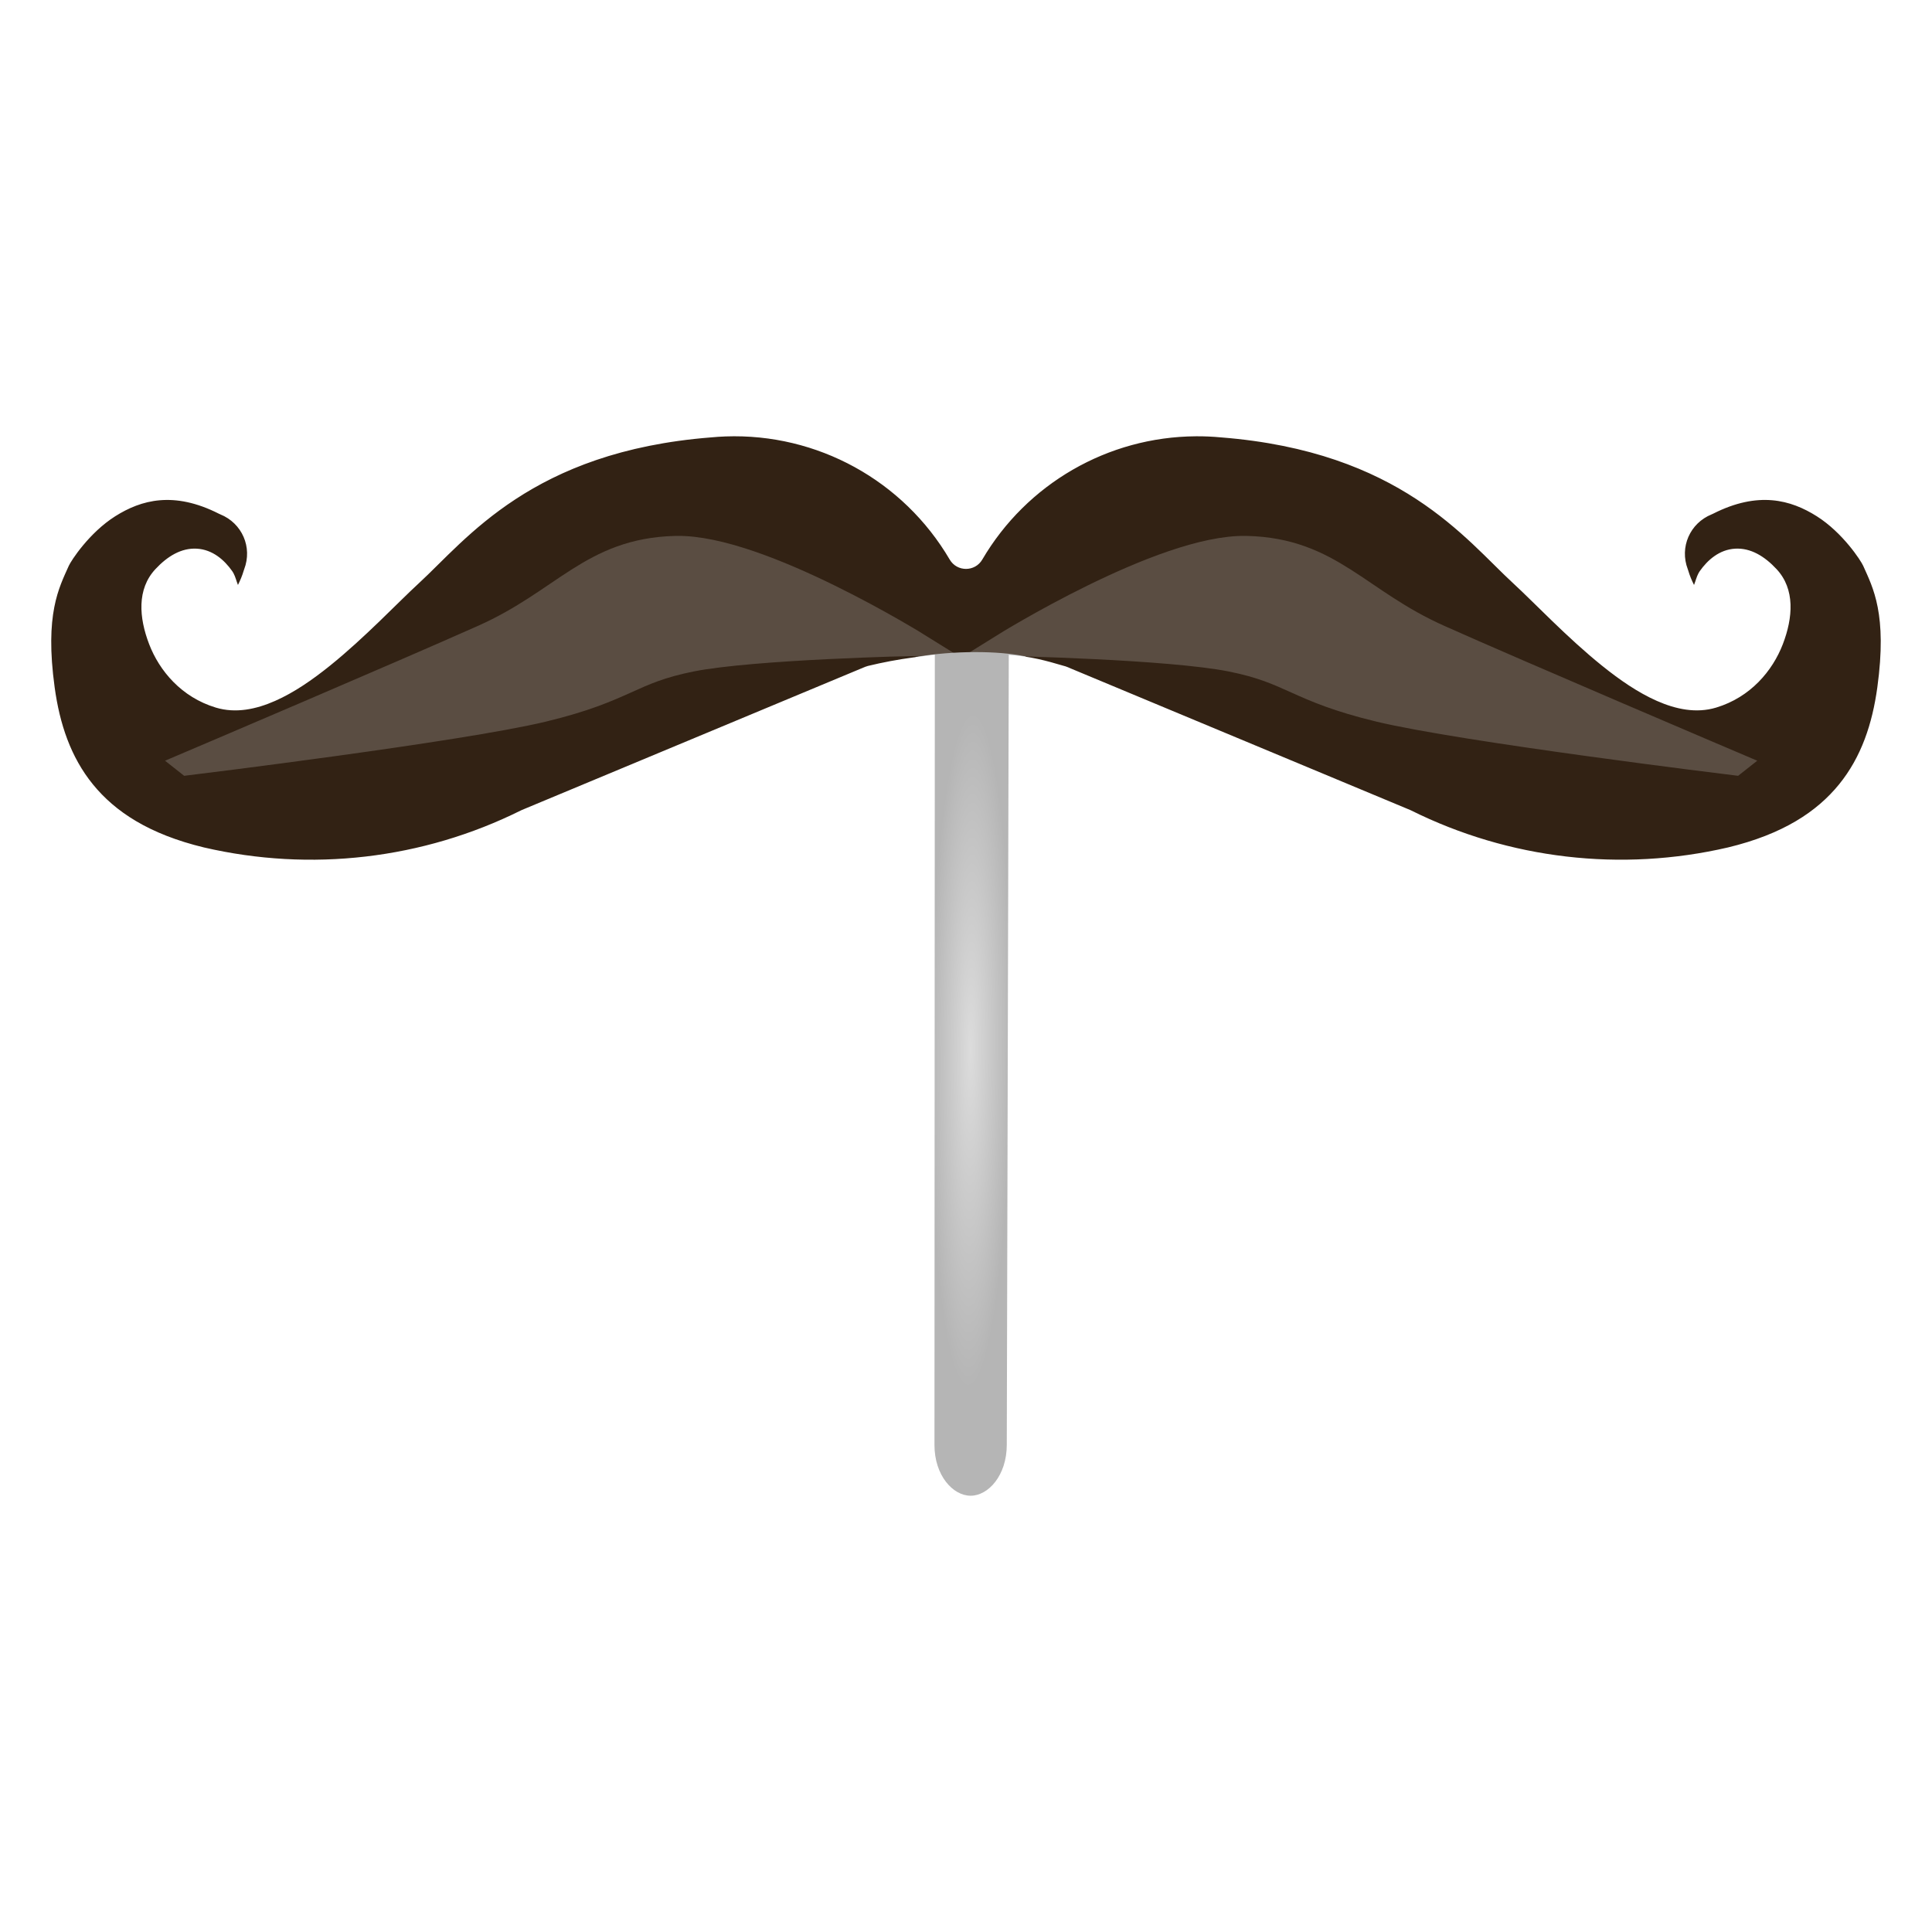 <?xml version="1.0" encoding="UTF-8" standalone="no"?>
<svg
   xmlns:dc="http://purl.org/dc/elements/1.1/"
   xmlns:cc="http://creativecommons.org/ns#"
   xmlns:rdf="http://www.w3.org/1999/02/22-rdf-syntax-ns#"
   xmlns:svg="http://www.w3.org/2000/svg"
   xmlns="http://www.w3.org/2000/svg"
   xmlns:xlink="http://www.w3.org/1999/xlink"
   xmlns:sodipodi="http://sodipodi.sourceforge.net/DTD/sodipodi-0.dtd"
   xmlns:inkscape="http://www.inkscape.org/namespaces/inkscape"
   viewBox="0 0 256 256"
   width="512"
   height="512"
   version="1.1"
   id="svg6"
   sodipodi:docname="handlebarsjs-icon.svg"
   inkscape:version="0.92.3 (2405546, 2018-03-11)">
  <defs
     id="defs10">
    <linearGradient
       inkscape:collect="always"
       id="linearGradient2114">
      <stop
         style="stop-color:#dcdcdc;stop-opacity:1"
         offset="0"
         id="stop2110" />
      <stop
         style="stop-color:#b5b5b5;stop-opacity:1"
         offset="1"
         id="stop2112" />
    </linearGradient>
    <filter
       inkscape:collect="always"
       style="color-interpolation-filters:sRGB"
       id="filter2079"
       x="-0.096"
       width="1.192"
       y="-0.255"
       height="1.509">
      <feGaussianBlur
         inkscape:collect="always"
         stdDeviation="0.499"
         id="feGaussianBlur2081" />
    </filter>
    <filter
       inkscape:collect="always"
       style="color-interpolation-filters:sRGB"
       id="filter2083"
       x="-0.096"
       width="1.192"
       y="-0.255"
       height="1.509">
      <feGaussianBlur
         inkscape:collect="always"
         stdDeviation="0.499"
         id="feGaussianBlur2085" />
    </filter>
    <radialGradient
       inkscape:collect="always"
       xlink:href="#linearGradient2114"
       id="radialGradient2118"
       cx="129.159"
       cy="146.097"
       fx="129.159"
       fy="146.097"
       r="9.523"
       gradientTransform="matrix(0.571,0.004,-0.034,4.713,60.368,-544.089)"
       gradientUnits="userSpaceOnUse" />
  </defs>
  <sodipodi:namedview
     pagecolor="#ff7e00"
     bordercolor="#666666"
     borderopacity="1"
     objecttolerance="10"
     gridtolerance="10"
     guidetolerance="10"
     inkscape:pageopacity="0"
     inkscape:pageshadow="2"
     inkscape:window-width="1920"
     inkscape:window-height="1062"
     id="namedview8"
     showgrid="false"
     showguides="true"
     inkscape:zoom="0.921875"
     inkscape:cx="442.583"
     inkscape:cy="270.85575"
     inkscape:window-x="1280"
     inkscape:window-y="0"
     inkscape:window-maximized="1"
     inkscape:current-layer="svg6" />
  <g
     id="g2137"
     transform="translate(-0.546,-5.816)">
    <path
       style="fill:#322214;fill-opacity:1;stroke:none;stroke-width:2.5;stroke-linecap:round;stroke-linejoin:round;stroke-miterlimit:4;stroke-dasharray:none;stroke-opacity:1"
       inkscape:connector-curvature="0"
       id="path2"
       d="m 30.676,89.041 c 2.18,-1.794 3.773,-4.198 4.561,-6.903 C 36.83,77.978 34.797,73.324 30.676,71.655 17.279,64.867 8.629,76.958 7.376,79.772 6.124,82.586 3.913,87.054 5.312,97.243 c 1.399,10.189 6.316,19.597 21.692,23.3 14.711,3.417 30.149,1.623 43.678,-5.102 L 116.138,96.485 a 55.738,55.738 0 0 1 12.841,-1.6 V 79.393 A 35.561,35.561 0 0 0 94.554,61.28 C 70.002,63.213 60.246,75.844 54.355,81.256 48.465,86.667 37.294,99.423 29.865,97.181 22.436,94.939 20.341,85.763 22.961,82.941 c 2.621,-2.822 4.685,-2.319 6.316,0 1.005,1.871 1.5,3.966 1.453,6.084 z" />
    <path
       style="fill:#322214;fill-opacity:1;stroke:none;stroke-width:2.5;stroke-linecap:round;stroke-linejoin:round;stroke-miterlimit:4;stroke-dasharray:none;stroke-opacity:1"
       inkscape:connector-curvature="0"
       id="path4"
       d="m 226.415,89.041 c -2.18,-1.794 -3.773,-4.198 -4.561,-6.903 -1.593,-4.159 0.441,-8.813 4.561,-10.483 13.397,-6.787 22.048,5.303 23.3,8.117 1.252,2.814 3.463,7.282 2.064,17.471 -1.399,10.189 -6.316,19.597 -21.692,23.3 -14.711,3.417 -30.149,1.623 -43.678,-5.102 L 140.953,96.485 a 55.738,55.738 0 0 0 -12.841,-1.6 v -15.492 a 35.561,35.561 0 0 1 34.424,-18.113 c 24.552,1.933 34.308,14.564 40.199,19.976 5.891,5.411 17.061,18.167 24.49,15.925 7.429,-2.242 9.524,-11.418 6.903,-14.24 -2.621,-2.822 -4.685,-2.319 -6.316,0 -1.005,1.871 -1.5,3.966 -1.453,6.084 z" />
    <path
       transform="matrix(7.731,0,0,6.095,4.856,25.897)"
       sodipodi:nodetypes="czzczzc"
       inkscape:connector-curvature="0"
       id="path871"
       d="m 2.685,13.304 c 0,0 3.694,-1.993 5.082,-2.78 1.388,-0.788 1.858,-1.876 3.26,-1.918 1.402,-0.041 4.123,2.109 4.123,2.109 0,0 -2.8,0.073 -3.877,0.345 -1.077,0.272 -1.125,0.659 -2.547,1.094 -1.422,0.435 -6.04,1.151 -6.04,1.151 z"
       style="fill:#5a4d42;fill-opacity:1;stroke:#5a4d42;stroke-width:0.5px;stroke-linecap:butt;stroke-linejoin:miter;stroke-opacity:1;filter:url(#filter2083)" />
    <path
       transform="matrix(-7.731,0,0,6.095,250.948,25.897)"
       style="fill:#5a4d42;fill-opacity:1;stroke:#5a4d42;stroke-width:0.5px;stroke-linecap:butt;stroke-linejoin:miter;stroke-opacity:1;filter:url(#filter2079)"
       d="m 2.685,13.304 c 0,0 3.694,-1.993 5.082,-2.78 1.388,-0.788 1.858,-1.876 3.26,-1.918 1.402,-0.041 4.123,2.109 4.123,2.109 0,0 -2.8,0.073 -3.877,0.345 -1.077,0.272 -1.125,0.659 -2.547,1.094 -1.422,0.435 -6.04,1.151 -6.04,1.151 z"
       id="path1693"
       inkscape:connector-curvature="0"
       sodipodi:nodetypes="czzczzc" />
    <path
       sodipodi:nodetypes="cssscc"
       inkscape:connector-curvature="0"
       id="rect822"
       d="M 136.451,92.795 V 197.098 c 0,5.213 -3.252,9.409 -7.291,9.409 -4.039,0 -7.291,-4.196 -7.291,-9.409 V 92.863 c 5.057,-0.847 10.953,-0.841 14.583,-0.068 z"
       style="fill:url(#radialGradient2118);fill-opacity:1;stroke:none;stroke-width:4.505;stroke-linejoin:round;stroke-miterlimit:4;stroke-dasharray:none;stroke-dashoffset:0;stroke-opacity:1" />
    <path
       sodipodi:nodetypes="ccccccssssscccccccccscssccccccscsccccccsscsccccccccccccccccccccscccccscccccccccccccccccsssccccccccscccccccccscscccsccccccc"
       inkscape:connector-curvature="0"
       id="path2087"
       d="m 158.97,58.626 c -12.124,0.08 -23.363,5.968 -30.43,15.637 -7.4,-10.121 -19.347,-16.071 -32.039,-15.614 h -0.002 c -0.715,0.026 -1.429,0.073 -2.141,0.14 -0.003,2.4e-4 -0.006,7.4e-4 -0.009,9.75e-4 -25.344,1.998 -36.21,15.596 -41.686,20.626 -3.086,2.835 -7.283,7.298 -11.544,10.725 -2.131,1.713 -4.269,3.149 -6.134,3.973 -1.865,0.824 -3.336,0.996 -4.399,0.675 -2.874,-0.867 -4.713,-3.073 -5.609,-5.405 -0.896,-2.332 -0.349,-4.562 -0.185,-4.739 1.037,-1.117 1.529,-1.135 1.548,-1.134 0.018,10e-4 0.296,0.105 0.786,0.752 0.71,1.371 1.068,2.888 1.077,4.438 -0.247,1.792 1.433,3.245 3.171,2.743 l 0.054,-0.016 c 0.51,-0.149 0.959,-0.457 1.282,-0.879 2.292,-2.033 3.997,-4.645 4.881,-7.589 2.012,-5.368 -0.632,-11.414 -5.925,-13.594 -7.37,-3.672 -14.022,-2.217 -18.531,0.635 -4.538,2.87 -7.088,6.611 -8.043,8.756 -1.208,2.713 -3.718,8.19 -2.257,18.828 0.739,5.383 2.444,10.774 6.143,15.32 3.699,4.546 9.344,8.12 17.441,10.07 0.006,0.002 0.013,0.003 0.02,0.005 15.275,3.548 31.308,1.684 45.356,-5.3 l -0.151,0.069 45.229,-18.86 c 0.823,-0.197 1.663,-0.311 2.495,-0.469 v 98.855 c 0,6.175 4.052,11.733 9.791,11.733 5.739,1e-5 9.791,-5.559 9.791,-11.733 V 98.653 c 0.423,0.085 0.852,0.141 1.273,0.236 l 45.224,18.858 -0.151,-0.069 c 14.049,6.984 30.082,8.848 45.356,5.3 0.007,-0.002 0.013,-0.003 0.019,-0.005 8.098,-1.95 13.743,-5.524 17.441,-10.07 3.699,-4.546 5.403,-9.938 6.143,-15.32 1.461,-10.638 -1.049,-16.115 -2.257,-18.828 -0.955,-2.145 -3.505,-5.886 -8.043,-8.756 -4.509,-2.852 -11.162,-4.307 -18.531,-0.635 -5.293,2.179 -7.937,8.226 -5.926,13.594 0.884,2.945 2.591,5.56 4.885,7.593 0.325,0.423 0.777,0.731 1.29,0.879 l 0.055,0.016 c 1.741,0.495 3.415,-0.967 3.159,-2.759 0.011,-1.544 0.369,-3.057 1.077,-4.426 0.491,-0.647 0.769,-0.751 0.786,-0.752 0.019,-0.001 0.51,0.017 1.547,1.134 0.165,0.177 0.712,2.407 -0.185,4.739 -0.896,2.332 -2.736,4.538 -5.609,5.405 -1.064,0.321 -2.535,0.149 -4.399,-0.675 -1.864,-0.824 -4.002,-2.259 -6.133,-3.973 -4.261,-3.427 -8.458,-7.889 -11.544,-10.725 -5.475,-5.029 -16.339,-18.624 -41.675,-20.625 -1.257,-0.117 -2.52,-0.172 -3.783,-0.164 z m 0.033,5 c 1.102,-0.007 2.203,0.041 3.301,0.144 0.012,0.001 0.025,0.002 0.037,0.003 23.754,1.87 32.399,13.532 38.704,19.324 2.804,2.576 7.139,7.196 11.793,10.939 2.327,1.872 4.743,3.543 7.246,4.649 2.504,1.106 5.214,1.689 7.865,0.889 4.555,-1.375 7.478,-4.878 8.831,-8.399 1.353,-3.522 1.638,-7.29 -0.818,-9.935 -1.583,-1.705 -3.435,-2.846 -5.511,-2.722 -2.076,0.125 -3.63,1.489 -4.682,2.984 -0.058,0.082 -0.11,0.168 -0.157,0.256 -0.268,0.498 -0.391,1.048 -0.598,1.569 -0.303,-0.608 -0.569,-1.234 -0.761,-1.891 -0.019,-0.066 -0.041,-0.13 -0.065,-0.194 -1.116,-2.914 0.278,-6.101 3.165,-7.271 0.065,-0.026 0.129,-0.055 0.191,-0.087 5.971,-3.025 10.289,-1.841 13.738,0.341 3.45,2.182 5.85,5.894 6.147,6.562 1.297,2.914 3.21,6.376 1.872,16.115 -0.66,4.806 -2.114,9.214 -5.067,12.845 -2.952,3.629 -7.451,6.608 -14.724,8.361 -14.145,3.283 -28.984,1.558 -41.989,-4.907 -0.05,-0.025 -0.1,-0.048 -0.151,-0.069 L 141.915,94.178 c -0.131,-0.054 -0.266,-0.097 -0.404,-0.129 -2.357,-0.696 -4.407,-1.263 -7.297,-1.469 l -0.264,104.695 c -0.01,4.056 -2.451,6.733 -4.791,6.733 -2.34,0 -4.793,-2.678 -4.791,-6.733 l 0.048,-104.717 c 0,0 -1.381,0.174 -2.88,0.375 -2.014,0.27 -4.012,0.644 -5.987,1.123 -0.127,0.031 -0.252,0.072 -0.373,0.122 L 69.721,113.133 c -0.051,0.021 -0.102,0.044 -0.151,0.069 -13.005,6.466 -27.844,8.19 -41.989,4.907 -7.272,-1.753 -11.771,-4.733 -14.724,-8.361 C 9.903,106.118 8.449,101.709 7.789,96.903 6.452,87.164 8.364,83.702 9.661,80.788 c 0.298,-0.669 2.698,-4.381 6.147,-6.562 3.45,-2.182 7.767,-3.366 13.738,-0.341 0.063,0.032 0.126,0.061 0.191,0.087 2.887,1.17 4.28,4.357 3.164,7.271 -0.024,0.064 -0.046,0.129 -0.065,0.194 -0.191,0.657 -0.458,1.282 -0.761,1.89 -0.207,-0.521 -0.329,-1.071 -0.597,-1.568 -0.047,-0.088 -0.1,-0.174 -0.157,-0.256 -1.052,-1.496 -2.606,-2.86 -4.683,-2.984 -2.076,-0.124 -3.927,1.017 -5.511,2.722 -2.456,2.644 -2.172,6.413 -0.818,9.935 1.353,3.522 4.276,7.025 8.831,8.399 2.651,0.8 5.362,0.218 7.865,-0.889 2.504,-1.106 4.92,-2.778 7.247,-4.649 4.654,-3.743 8.988,-8.363 11.793,-10.939 6.305,-5.792 14.95,-17.454 38.704,-19.324 0.013,-8.65e-4 0.026,-0.002 0.039,-0.003 0.629,-0.059 1.259,-0.102 1.891,-0.125 12.155,-0.437 23.557,5.826 29.709,16.318 0.966,1.646 3.346,1.646 4.312,0 5.897,-10.056 16.644,-16.26 28.301,-16.337 z"
       style="color:#000000;font-style:normal;font-variant:normal;font-weight:normal;font-stretch:normal;font-size:medium;line-height:normal;font-family:sans-serif;font-variant-ligatures:normal;font-variant-position:normal;font-variant-caps:normal;font-variant-numeric:normal;font-variant-alternates:normal;font-feature-settings:normal;text-indent:0;text-align:start;text-decoration:none;text-decoration-line:none;text-decoration-style:solid;text-decoration-color:#000000;letter-spacing:normal;word-spacing:normal;text-transform:none;writing-mode:lr-tb;direction:ltr;text-orientation:mixed;dominant-baseline:auto;baseline-shift:baseline;text-anchor:start;white-space:normal;shape-padding:0;clip-rule:nonzero;display:inline;overflow:visible;visibility:visible;opacity:1;isolation:auto;mix-blend-mode:normal;color-interpolation:sRGB;color-interpolation-filters:linearRGB;solid-color:#000000;solid-opacity:1;vector-effect:none;fill:#ffffff;fill-opacity:1;fill-rule:nonzero;stroke:none;stroke-width:5;stroke-linecap:round;stroke-linejoin:round;stroke-miterlimit:4;stroke-dasharray:none;stroke-dashoffset:0;stroke-opacity:1;color-rendering:auto;image-rendering:auto;shape-rendering:auto;text-rendering:auto;enable-background:accumulate" />
  </g>
</svg>

